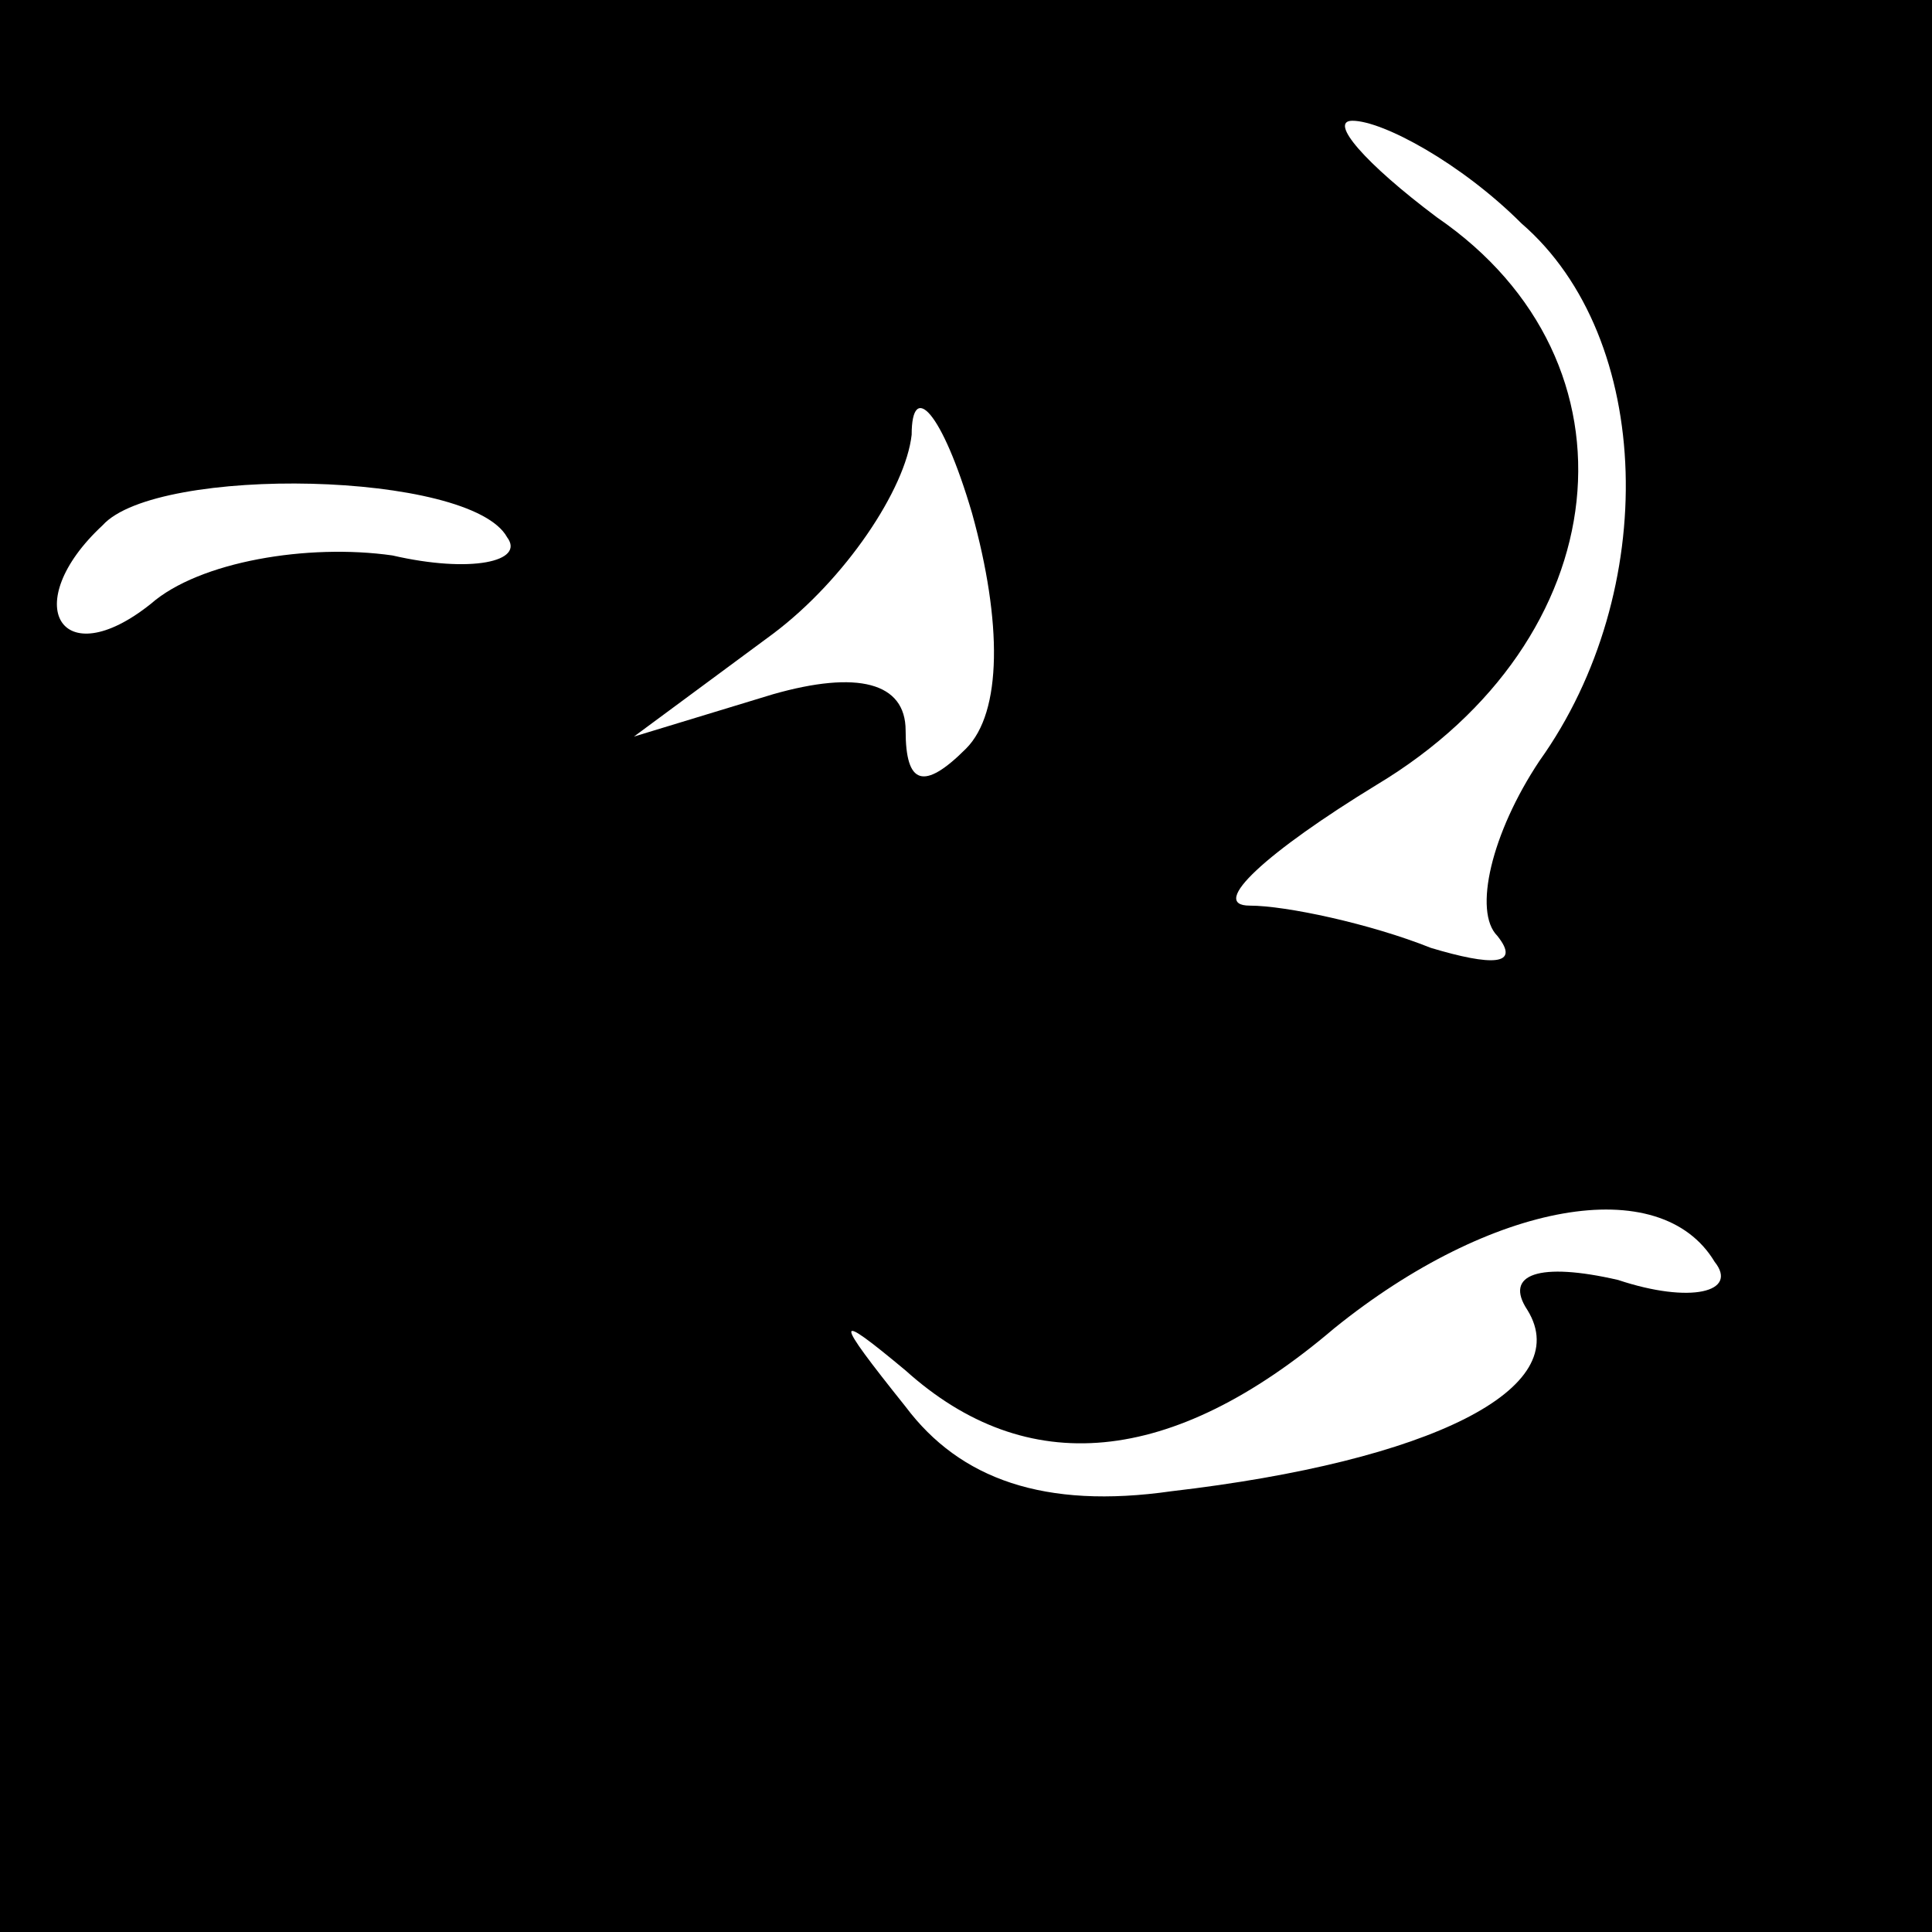 <?xml version="1.0" standalone="no"?>
<!DOCTYPE svg PUBLIC "-//W3C//DTD SVG 20010904//EN"
 "http://www.w3.org/TR/2001/REC-SVG-20010904/DTD/svg10.dtd">
<svg version="1.0" xmlns="http://www.w3.org/2000/svg"
 width="32pt" height="32pt" viewBox="0 0 32 32"
 preserveAspectRatio="xMidYMid meet">
<rect x="0" y="0" width="32" height="32" fill="#808080" stroke="none"/>
<g transform="translate(0,32) scale(0.1,-0.1)"
fill="#000000" stroke="none">
<path fill="#000000" stroke="none" d="M0 160 l0 -160 160 0 160 0 0 160 0
160 -160 0 -160 0 0 -160z"/>
<path fill="#ffffff" stroke="none" d="M252 283 c22 -19 23 -61 3 -89 -8 -12
-11 -25 -7 -29 4 -5 -1 -5 -11 -2 -10 4 -24 7 -30 7 -7 0 3 9 21 20 40 24 45
70 10 94 -12 9 -18 16 -14 16 5 0 18 -7 28 -17z"/>
<path fill="#ffffff" stroke="none" d="M160 196 c-7 -7 -10 -6 -10 3 0 8 -8
10 -22 6 l-23 -7 23 17 c12 9 22 24 23 33 0 9 5 4 10 -13 5 -18 5 -33 -1 -39z"/>
<path fill="#ffffff" stroke="none" d="M84 231 c3 -4 -6 -6 -19 -3 -14 2 -32
-1 -40 -8 -15 -12 -22 0 -8 13 9 10 61 9 67 -2z"/>
<path fill="#ffffff" stroke="none" d="M284 111 c4 -5 -4 -7 -16 -3 -13 3 -19
1 -15 -5 8 -13 -16 -25 -59 -30 -21 -3 -35 2 -44 14 -12 15 -12 16 0 6 20 -18
44 -16 71 7 26 21 54 26 63 11z"/>
</g>
</svg>
